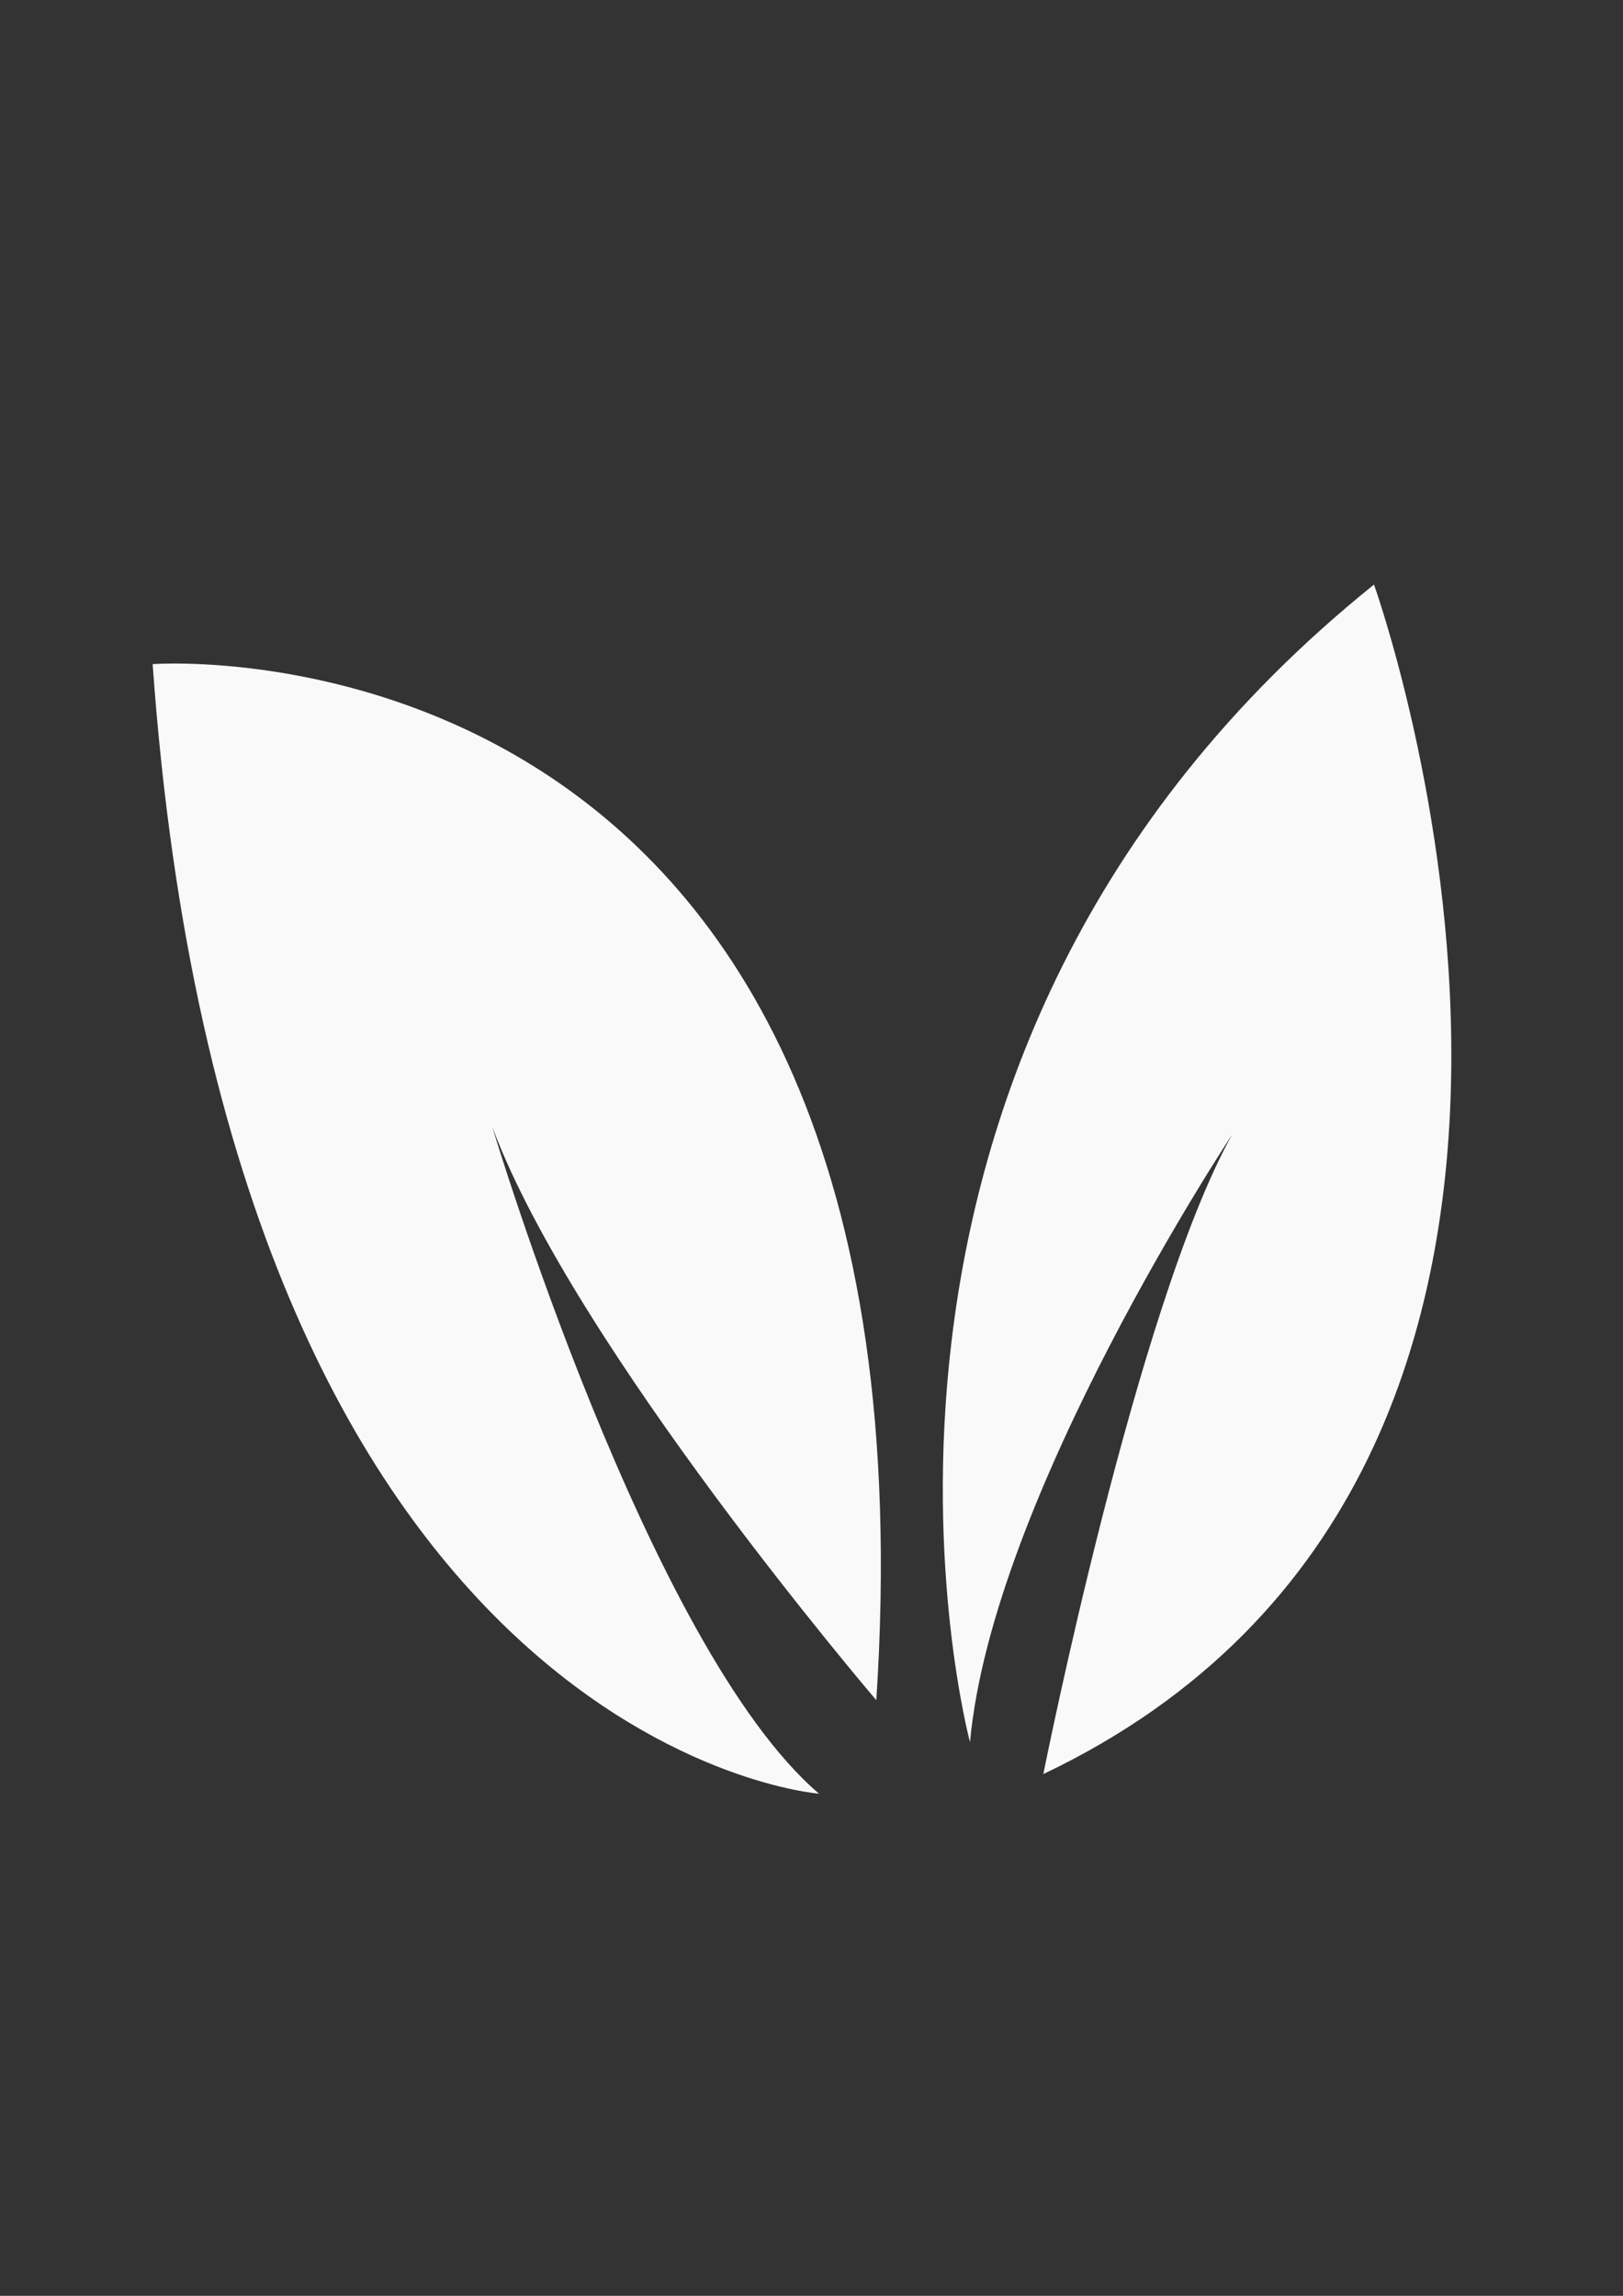 <?xml version="1.0" encoding="UTF-8" standalone="no"?>
<!-- Created with Inkscape (http://www.inkscape.org/) -->

<svg
   width="210mm"
   height="297mm"
   viewBox="0 0 210 297"
   version="1.1"
   id="svg5"
   xml:space="preserve"
   inkscape:version="1.2.1 (9c6d41e410, 2022-07-14)"
   sodipodi:docname="hoja.svg"
   xmlns:inkscape="http://www.inkscape.org/namespaces/inkscape"
   xmlns:sodipodi="http://sodipodi.sourceforge.net/DTD/sodipodi-0.dtd"
   xmlns="http://www.w3.org/2000/svg"
   xmlns:svg="http://www.w3.org/2000/svg"><rect x="0" y="0" width="210" height="297" fill="#333333" stroke="none"/><sodipodi:namedview
     id="namedview7"
     pagecolor="#505050"
     bordercolor="#ffffff"
     borderopacity="1"
     inkscape:showpageshadow="0"
     inkscape:pageopacity="0"
     inkscape:pagecheckerboard="1"
     inkscape:deskcolor="#505050"
     inkscape:document-units="mm"
     showgrid="false"
     inkscape:zoom="0.25323113"
     inkscape:cx="2073.2048"
     inkscape:cy="412.66648"
     inkscape:window-width="1920"
     inkscape:window-height="991"
     inkscape:window-x="-9"
     inkscape:window-y="-9"
     inkscape:window-maximized="1"
     inkscape:current-layer="svg5"><inkscape:page
       x="0"
       y="0"
       width="210"
       height="297"
       id="page1619" /><inkscape:page
       x="220"
       y="0"
       width="282.222"
       height="282.222"
       id="page1621" /></sodipodi:namedview><defs
     id="defs2"><clipPath
       clipPathUnits="userSpaceOnUse"
       id="clipPath1065"><path
         d="M 0,800 H 800 V 0 H 0 Z"
         id="path1063" /></clipPath><clipPath
       clipPathUnits="userSpaceOnUse"
       id="clipPath1073"><path
         d="M 0,800 H 800 V 0 H 0 Z"
         id="path1071" /></clipPath><clipPath
       clipPathUnits="userSpaceOnUse"
       id="clipPath1077"><path
         d="M 800,0 H 0 v 800 h 800 z"
         id="path1075" /></clipPath><radialGradient
       fx="0"
       fy="0"
       cx="0"
       cy="0"
       r="1"
       gradientUnits="userSpaceOnUse"
       gradientTransform="matrix(-123.445,861.292,856.98,122.827,462.509,2.915)"
       spreadMethod="pad"
       id="radialGradient1089"><stop
         style="stop-opacity:1;stop-color:#ffffff"
         offset="0"
         id="stop1079" /><stop
         style="stop-opacity:1;stop-color:#ffffff"
         offset="0.62"
         id="stop1081" /><stop
         style="stop-opacity:1;stop-color:#d9d9d9"
         offset="0.898"
         id="stop1083" /><stop
         style="stop-opacity:1;stop-color:#d9d9d9"
         offset="0.9"
         id="stop1085" /><stop
         style="stop-opacity:1;stop-color:#b1b1b1"
         offset="1"
         id="stop1087" /></radialGradient><clipPath
       clipPathUnits="userSpaceOnUse"
       id="clipPath1111"><path
         d="M 279.378,34.063 H 520.622 V 10.991 H 279.378 Z"
         id="path1109" /></clipPath><clipPath
       clipPathUnits="userSpaceOnUse"
       id="clipPath1247"><path
         d="M 87.505,202 H 712.495 V 96.623 H 87.505 Z"
         id="path1245" /></clipPath><clipPath
       clipPathUnits="userSpaceOnUse"
       id="clipPath1251"><path
         d="m 712.495,149.309 c 0,-29.094 -139.911,-52.686 -312.494,-52.686 -172.588,0 -312.496,23.592 -312.496,52.686 0,29.101 139.908,52.691 312.496,52.691 172.583,0 312.494,-23.59 312.494,-52.691"
         id="path1249" /></clipPath><clipPath
       clipPathUnits="userSpaceOnUse"
       id="clipPath1255"><path
         d="M -32768,32767 H 32767 V -32768 H -32768 Z"
         id="path1253" /></clipPath><radialGradient
       fx="0"
       fy="0"
       cx="0"
       cy="0"
       r="1"
       gradientUnits="userSpaceOnUse"
       gradientTransform="matrix(297.711,0,0,-34.451,400,149.312)"
       spreadMethod="pad"
       id="radialGradient1263"><stop
         style="stop-opacity:1;stop-color:#ffffff"
         offset="0"
         id="stop1257" /><stop
         style="stop-opacity:1;stop-color:#ffffff"
         offset="0.062"
         id="stop1259" /><stop
         style="stop-opacity:0;stop-color:#ffffff"
         offset="1"
         id="stop1261" /></radialGradient><mask
       maskUnits="userSpaceOnUse"
       x="0"
       y="0"
       width="1"
       height="1"
       id="mask1265"><g
         id="g1275"><g
           clip-path="url(#clipPath1255)"
           id="g1273"><g
             id="g1271"><g
               id="g1269"><path
                 d="M -32768,32767 H 32767 V -32768 H -32768 Z"
                 style="fill:url(#radialGradient1263);stroke:none"
                 id="path1267" /></g></g></g></g></mask><radialGradient
       fx="0"
       fy="0"
       cx="0"
       cy="0"
       r="1"
       gradientUnits="userSpaceOnUse"
       gradientTransform="matrix(297.711,0,0,-34.451,400,149.312)"
       spreadMethod="pad"
       id="radialGradient1283"><stop
         style="stop-opacity:1;stop-color:#4d4d4c"
         offset="0"
         id="stop1277" /><stop
         style="stop-opacity:1;stop-color:#4d4d4c"
         offset="0.062"
         id="stop1279" /><stop
         style="stop-opacity:1;stop-color:#f5f5f5"
         offset="1"
         id="stop1281" /></radialGradient><clipPath
       clipPathUnits="userSpaceOnUse"
       id="clipPath1309"><path
         d="M 354.469,800 V 691.1 l 45.577,24.853 0.64,0.352 0.64,-0.358 44.205,-24.813 V 800 Z"
         id="path1307" /></clipPath><linearGradient
       x1="0"
       y1="0"
       x2="1"
       y2="0"
       gradientUnits="userSpaceOnUse"
       gradientTransform="matrix(-4.8e-6,108.9,108.9,4.8e-6,400,691.1)"
       spreadMethod="pad"
       id="linearGradient1319"><stop
         style="stop-opacity:1;stop-color:#8bc540"
         offset="0"
         id="stop1315" /><stop
         style="stop-opacity:1;stop-color:#0ea89c"
         offset="1"
         id="stop1317" /></linearGradient><clipPath
       clipPathUnits="userSpaceOnUse"
       id="clipPath1329"><path
         d="M 0,800 H 800 V 0 H 0 Z"
         id="path1327" /></clipPath><clipPath
       clipPathUnits="userSpaceOnUse"
       id="clipPath1345"><path
         d="M 0,800 H 800 V 0 H 0 Z"
         id="path1343" /></clipPath><clipPath
       clipPathUnits="userSpaceOnUse"
       id="clipPath1357"><path
         d="m 416.684,373.928 c -3.584,33.236 29.636,91.34 29.636,91.34 v 0 c -12.398,-26.71 -15.013,-92.27 -15.013,-92.27 v 0 c 110.498,69.077 24.144,170.753 24.144,170.753 v 0 c -94.327,-88.1 -38.767,-169.823 -38.767,-169.823"
         id="path1355" /></clipPath><linearGradient
       x1="0"
       y1="0"
       x2="1"
       y2="0"
       gradientUnits="userSpaceOnUse"
       gradientTransform="matrix(-18.196,-246.969,-246.969,18.196,452.709,565.945)"
       spreadMethod="pad"
       id="linearGradient1367"><stop
         style="stop-opacity:1;stop-color:#8bc540"
         offset="0"
         id="stop1363" /><stop
         style="stop-opacity:1;stop-color:#0ea89c"
         offset="1"
         id="stop1365" /></linearGradient><clipPath
       clipPathUnits="userSpaceOnUse"
       id="clipPath1377"><path
         d="m 454.213,366.052 c 21.6,16.012 75.504,16.615 75.504,16.615 v 0 c -23.592,-2.277 -70.198,-27.14 -70.198,-27.14 v 0 c 92.983,-48.619 128.419,52.764 128.419,52.764 v 0 c -17.029,5.067 -32.137,7.168 -45.495,7.167 v 0 c -64.773,-0.003 -88.23,-49.406 -88.23,-49.406"
         id="path1375" /></clipPath><linearGradient
       x1="0"
       y1="0"
       x2="1"
       y2="0"
       gradientUnits="userSpaceOnUse"
       gradientTransform="matrix(9.183,-227.026,-227.026,-9.183,514.066,560.438)"
       spreadMethod="pad"
       id="linearGradient1387"><stop
         style="stop-opacity:1;stop-color:#8bc540"
         offset="0"
         id="stop1383" /><stop
         style="stop-opacity:1;stop-color:#0ea89c"
         offset="1"
         id="stop1385" /></linearGradient><clipPath
       clipPathUnits="userSpaceOnUse"
       id="clipPath1397"><path
         d="m 212.063,393.939 c 72.721,-75.458 138.36,-29.314 138.36,-29.314 v 0 c -26.935,-3.332 -74.528,22.9 -74.528,22.9 v 0 c 21.841,-9.727 75.1,-11.017 75.1,-11.017 v 0 c -22.048,34.07 -47.613,44.57 -70.763,44.568 v 0 c -37.209,-0.004 -68.169,-27.137 -68.169,-27.137"
         id="path1395" /></clipPath><linearGradient
       x1="0"
       y1="0"
       x2="1"
       y2="0"
       gradientUnits="userSpaceOnUse"
       gradientTransform="matrix(49.537,-221.747,-221.747,-49.537,253.004,512.91)"
       spreadMethod="pad"
       id="linearGradient1407"><stop
         style="stop-opacity:1;stop-color:#8bc540"
         offset="0"
         id="stop1403" /><stop
         style="stop-opacity:1;stop-color:#0ea89c"
         offset="1"
         id="stop1405" /></linearGradient><clipPath
       clipPathUnits="userSpaceOnUse"
       id="clipPath1417"><path
         d="m 366.901,386.306 c -20.745,22.156 -28.386,82.534 -28.386,82.534 v 0 c 5.6,-26.167 39.504,-75.221 39.504,-75.221 v 0 c 42.52,110.561 -75.762,137.208 -75.762,137.208 v 0 C 281.88,415.291 366.901,386.306 366.901,386.306"
         id="path1415" /></clipPath><linearGradient
       x1="0"
       y1="0"
       x2="1"
       y2="0"
       gradientUnits="userSpaceOnUse"
       gradientTransform="matrix(121.572,-263.145,-263.145,-121.572,294.262,567.234)"
       spreadMethod="pad"
       id="linearGradient1427"><stop
         style="stop-opacity:1;stop-color:#8bc540"
         offset="0"
         id="stop1423" /><stop
         style="stop-opacity:1;stop-color:#0ea89c"
         offset="1"
         id="stop1425" /></linearGradient><clipPath
       clipPathUnits="userSpaceOnUse"
       id="clipPath1437"><path
         d="m 500.236,432.437 c 7.791,16.333 39.651,33.696 39.651,33.696 v 0 c -13.309,-8.795 -33.176,-38.28 -33.176,-38.28 v 0 c 70.621,0.424 59.708,71.88 59.708,71.88 v 0 c -68.57,-13.797 -66.183,-67.296 -66.183,-67.296"
         id="path1435" /></clipPath><linearGradient
       x1="0"
       y1="0"
       x2="1"
       y2="0"
       gradientUnits="userSpaceOnUse"
       gradientTransform="matrix(77.072,-132.082,-132.082,-77.072,474.506,566.889)"
       spreadMethod="pad"
       id="linearGradient1447"><stop
         style="stop-opacity:1;stop-color:#8bc540"
         offset="0"
         id="stop1443" /><stop
         style="stop-opacity:1;stop-color:#0ea89c"
         offset="1"
         id="stop1445" /></linearGradient><clipPath
       clipPathUnits="userSpaceOnUse"
       id="clipPath1457"><path
         d="m 219.531,485.345 c 20.163,-62.917 70.133,-55.06 70.133,-55.06 v 0 c -16.166,5.604 -35.801,33.68 -35.801,33.68 v 0 c 9.654,-11.576 39.43,-27.117 39.43,-27.117 v 0 c -5.094,43.135 -34.824,50.658 -54.95,50.658 v 0 c -10.784,-10e-4 -18.812,-2.161 -18.812,-2.161"
         id="path1455" /></clipPath><linearGradient
       x1="0"
       y1="0"
       x2="1"
       y2="0"
       gradientUnits="userSpaceOnUse"
       gradientTransform="matrix(-33.637,-139.236,-139.236,33.637,275.78,541.271)"
       spreadMethod="pad"
       id="linearGradient1467"><stop
         style="stop-opacity:1;stop-color:#8bc540"
         offset="0"
         id="stop1463" /><stop
         style="stop-opacity:1;stop-color:#0ea89c"
         offset="1"
         id="stop1465" /></linearGradient><clipPath
       clipPathUnits="userSpaceOnUse"
       id="clipPath1477"><path
         d="m 387.412,494.2 c -5.098,18.884 8.823,55.55 8.823,55.55 v 0 c -4.731,-16.584 -0.284,-54.754 -0.284,-54.754 v 0 c 57.646,50.042 -1.592,100.994 -1.592,100.994 v 0 C 347.807,536.416 387.412,494.2 387.412,494.2"
         id="path1475" /></clipPath><linearGradient
       x1="0"
       y1="0"
       x2="1"
       y2="0"
       gradientUnits="userSpaceOnUse"
       gradientTransform="matrix(-10.452,-186.509,-186.509,10.452,400.828,619.123)"
       spreadMethod="pad"
       id="linearGradient1487"><stop
         style="stop-opacity:1;stop-color:#8bc540"
         offset="0"
         id="stop1483" /><stop
         style="stop-opacity:1;stop-color:#0ea89c"
         offset="1"
         id="stop1485" /></linearGradient><clipPath
       clipPathUnits="userSpaceOnUse"
       id="clipPath1497"><path
         d="m 456.648,333.195 c 17.83,-3.084 43.161,-29.062 43.161,-29.062 v 0 c -12.067,10.434 -45.825,21.59 -45.825,21.59 v 0 c 19.502,-67.877 85.348,-38.051 85.348,-38.051 v 0 c -20.688,40.492 -49.421,47.576 -66.996,47.576 v 0 c -9.46,0 -15.688,-2.053 -15.688,-2.053"
         id="path1495" /></clipPath><linearGradient
       x1="0"
       y1="0"
       x2="1"
       y2="0"
       gradientUnits="userSpaceOnUse"
       gradientTransform="matrix(-106.33,-109.915,-109.915,106.33,579.142,394.321)"
       spreadMethod="pad"
       id="linearGradient1507"><stop
         style="stop-opacity:1;stop-color:#8bc540"
         offset="0"
         id="stop1503" /><stop
         style="stop-opacity:1;stop-color:#0ea89c"
         offset="1"
         id="stop1505" /></linearGradient><clipPath
       clipPathUnits="userSpaceOnUse"
       id="clipPath1517"><path
         d="m 261.095,285.887 c 71.913,-15.026 91.737,37.611 91.737,37.611 v 0 c -14.291,-12.559 -52.219,-16.14 -52.219,-16.14 v 0 c 16.493,2.984 47.862,23.251 47.862,23.251 v 0 c -11.194,4.714 -21.063,6.685 -29.745,6.684 v 0 c -44.332,-0.001 -57.635,-51.406 -57.635,-51.406"
         id="path1515" /></clipPath><linearGradient
       x1="0"
       y1="0"
       x2="1"
       y2="0"
       gradientUnits="userSpaceOnUse"
       gradientTransform="matrix(116.19,-108.938,-108.938,-116.19,237.88,370.977)"
       spreadMethod="pad"
       id="linearGradient1527"><stop
         style="stop-opacity:1;stop-color:#8bc540"
         offset="0"
         id="stop1523" /><stop
         style="stop-opacity:1;stop-color:#0ea89c"
         offset="1"
         id="stop1525" /></linearGradient></defs><g
     inkscape:label="Capa 1"
     inkscape:groupmode="layer"
     id="layer1" /><g
     id="g1323"
     transform="matrix(3.786,0,0,-5.357,-1410.63,4185.241)"
     style="fill:#f9f9f9"><g
       id="g1325"
       clip-path="url(#clipPath1329)"
       style="fill:#f9f9f9"><g
         id="g1331"
         transform="translate(400.582,737.95)"
         style="fill:#f9f9f9"><path
           d="m 0,0 c 0,0 -20.131,1.079 -22.774,27.278 0,0 27.175,1.452 24.732,-25.02 0,0 -10.318,8.526 -13.123,13.84 0,0 5.327,-12.574 11.165,-16.098"
           style="fill:#f9f9f9;fill-opacity:1;fill-rule:nonzero;stroke:none"
           id="path1333" /></g><g
         id="g1335"
         transform="translate(405.742,739.192)"
         style="fill:#f9f9f9"><path
           d="m 0,0 c 0,0 -6.28,16.539 13.807,27.957 0,0 10.811,-21.291 -11.301,-28.725 0,0 3.184,11.303 6.45,15.44 C 8.956,14.672 0.756,5.93 0,0"
           style="fill:#f9f9f9;fill-opacity:1;fill-rule:nonzero;stroke:none"
           id="path1337" /></g></g></g></svg>
